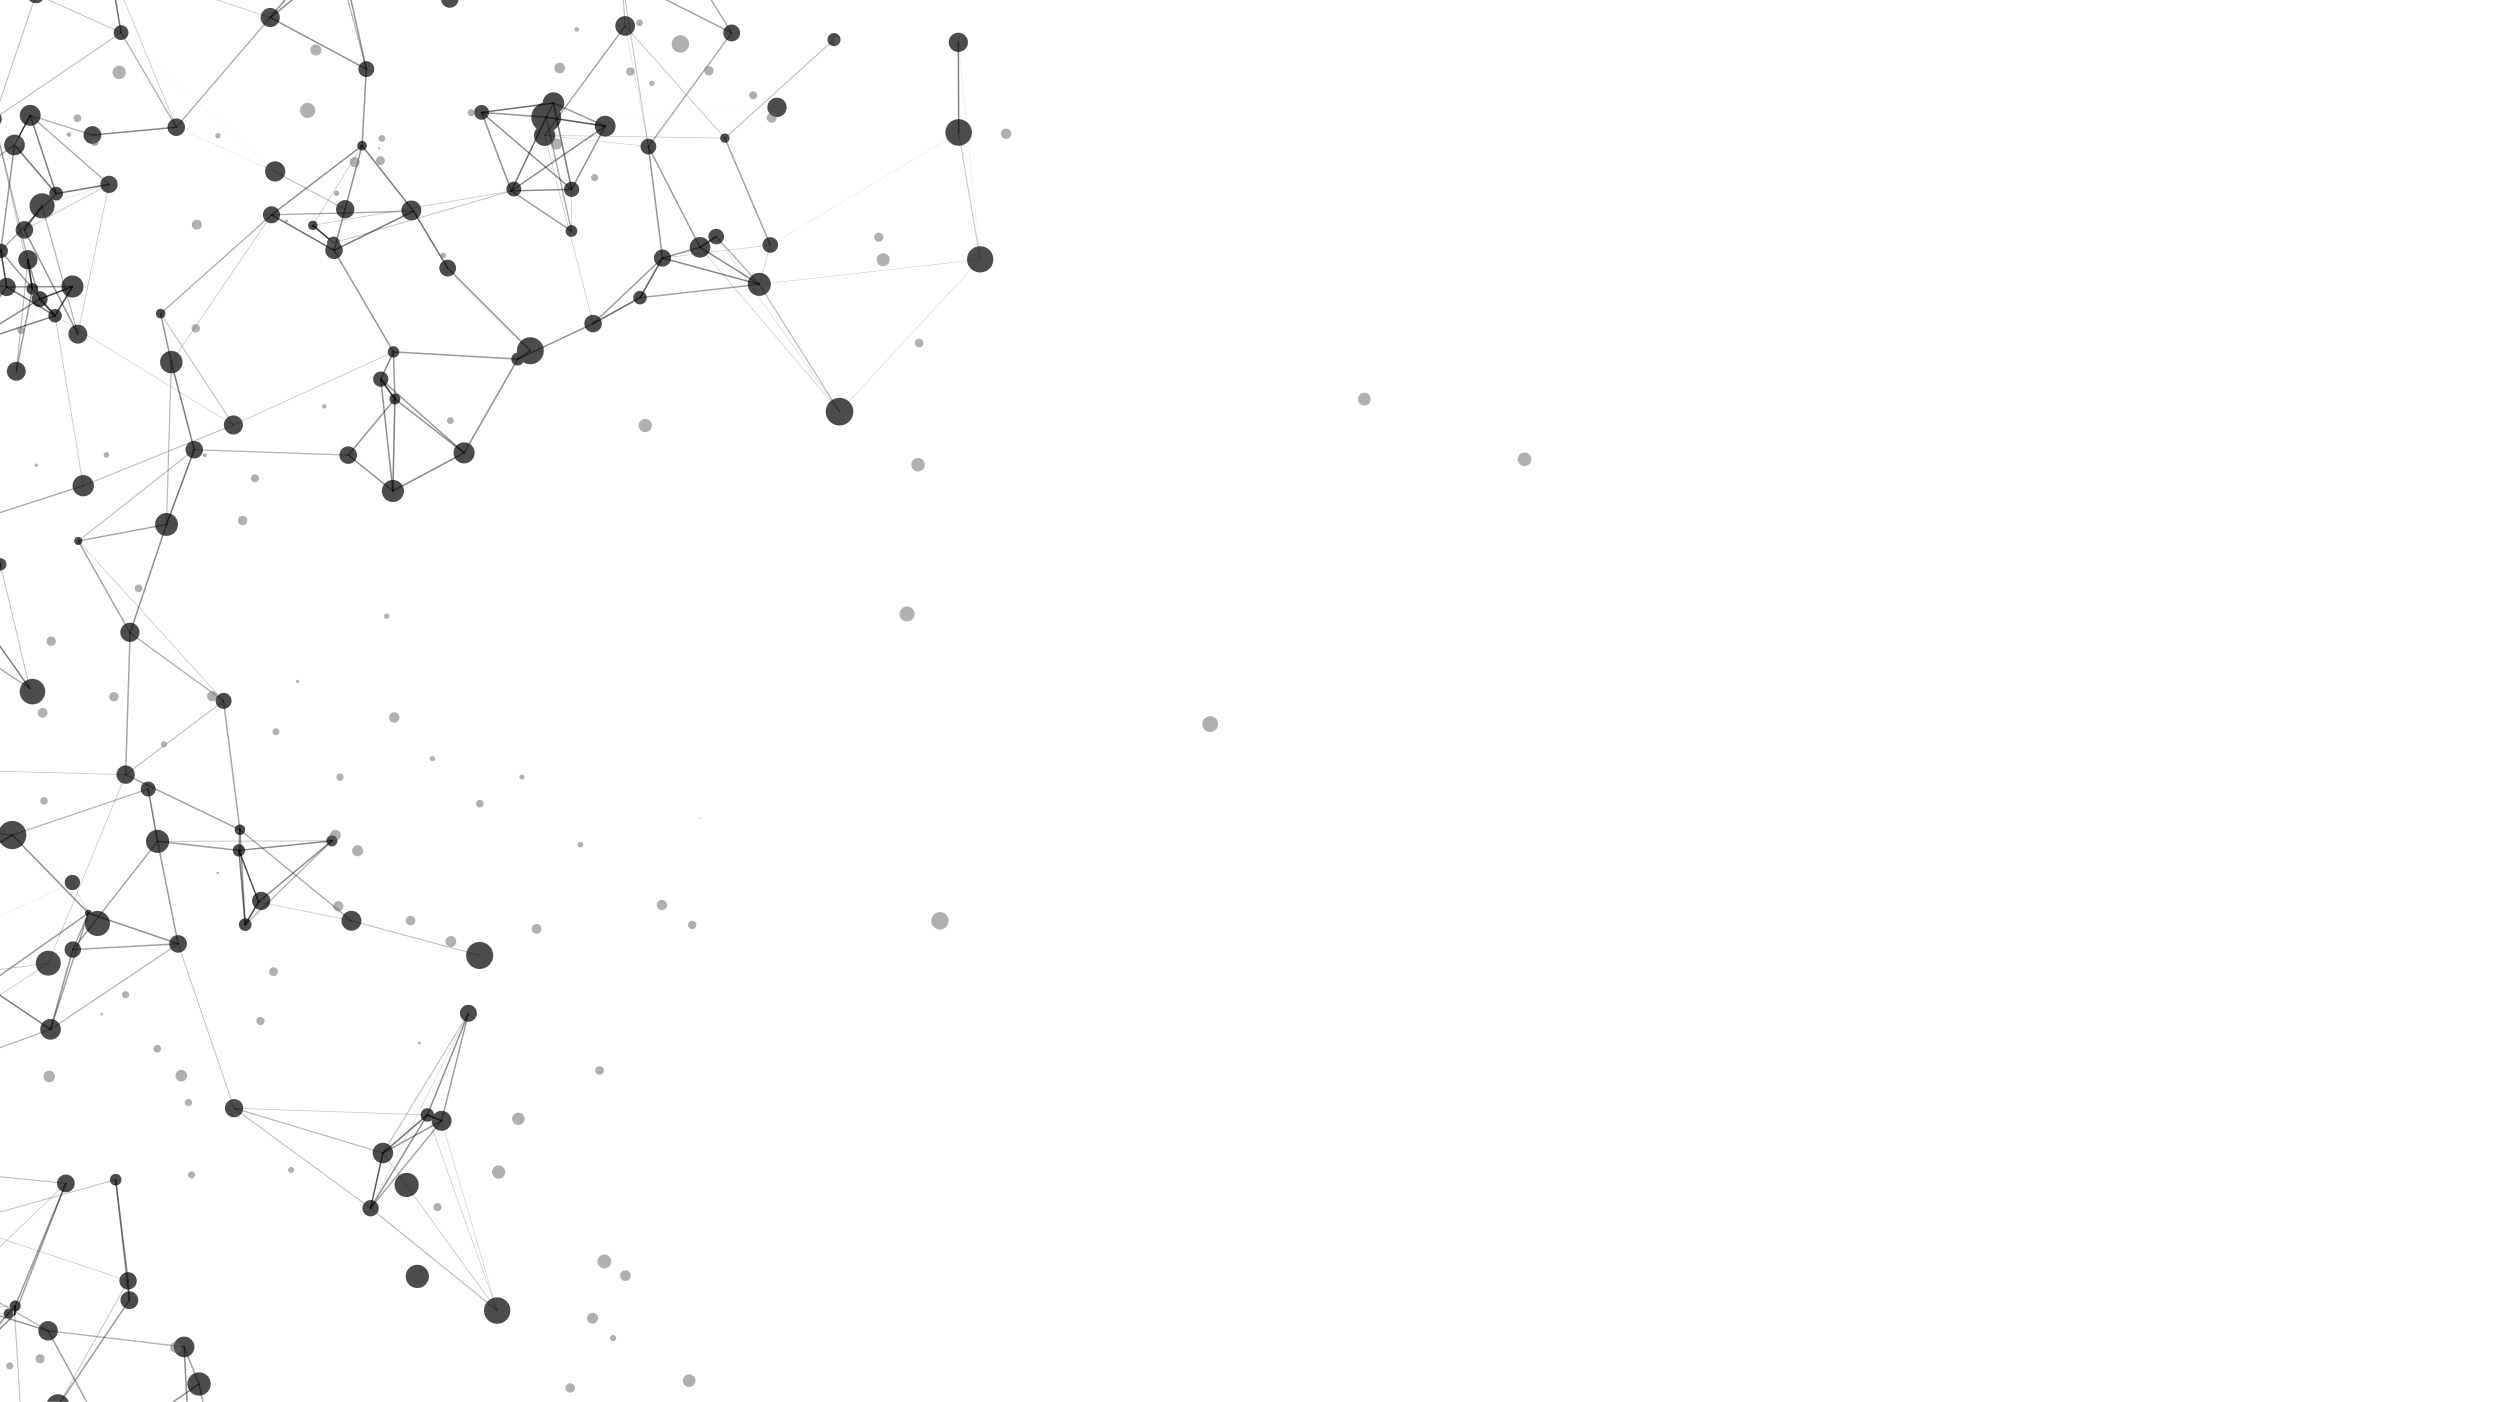 <svg xmlns="http://www.w3.org/2000/svg" viewBox="0 0 2967.18 1663.73"><g id="Layer_4" data-name="Layer 4"><circle cx="85.9" cy="1047.43" r="9.11" fill="#4c4c4c"/><circle cx="19.35" cy="440.7" r="11.21" fill="#4c4c4c"/><circle cx="42.68" cy="-6.64" r="10.55" transform="translate(42.39 36.55) rotate(-80.78)" fill="#4c4c4c"/><circle cx="325.4" cy="203.33" r="11.97" transform="matrix(0.99, -0.16, 0.16, 0.99, -28.15, 54.23)" fill="#4c4c4c"/><path d="M997.59,47a7.74,7.74,0,1,1-7.74-7.74A7.74,7.74,0,0,1,997.59,47Z" fill="#4c4c4c"/><circle cx="152.01" cy="1520.28" r="10.34" transform="translate(-1362.53 1318.93) rotate(-76.72)" fill="#4c4c4c"/><circle cx="38.43" cy="342.9" r="6.95" fill="#4c4c4c"/><circle cx="33.09" cy="308.21" r="11.43" fill="#4c4c4c"/><circle cx="-7.25" cy="141.21" r="9.36" fill="#4c4c4c"/><path d="M144.17,1400.12a6.89,6.89,0,1,1-6.89-6.88A6.88,6.88,0,0,1,144.17,1400.12Z" fill="#4c4c4c"/><circle cx="860.32" cy="163.91" r="5.51" fill="#4c4c4c"/><path d="M152.45,38.71A8.76,8.76,0,1,1,143.69,30,8.76,8.76,0,0,1,152.45,38.71Z" fill="#4c4c4c"/><circle cx="153.53" cy="1543.16" r="10.6" transform="translate(-578.85 176.22) rotate(-22.5)" fill="#4c4c4c"/><circle cx="646.41" cy="160.65" r="12.64" transform="translate(342.1 753.14) rotate(-76.77)" fill="#4c4c4c"/><path d="M923.51,290.74a9.26,9.26,0,1,1-9.26-9.27A9.26,9.26,0,0,1,923.51,290.74Z" fill="#4c4c4c"/><path d="M108.93,1083.7a4,4,0,1,1-4-4A4.05,4.05,0,0,1,108.93,1083.7Z" fill="#4c4c4c"/><circle cx="741.99" cy="30.79" r="11.72" fill="#4c4c4c"/><circle cx="409.7" cy="248.36" r="10.9" transform="translate(74.13 590.31) rotate(-76.76)" fill="#4c4c4c"/><circle cx="14.56" cy="991.09" r="16.78" fill="#4c4c4c"/><circle cx="68.78" cy="1668.52" r="13.76" fill="#4c4c4c"/><path d="M56.53,355a9.48,9.48,0,1,1-9.48-9.48A9.47,9.47,0,0,1,56.53,355Z" fill="#4c4c4c"/><circle cx="98.77" cy="576.46" r="12.67" fill="#4c4c4c"/><circle cx="86.02" cy="340.07" r="13.14" fill="#4c4c4c"/><path d="M184.76,936.47a8.87,8.87,0,1,1-8.87-8.86A8.87,8.87,0,0,1,184.76,936.47Z" fill="#4c4c4c"/><circle cx="277.02" cy="504.4" r="11.34" transform="translate(-275.53 343.61) rotate(-45)" fill="#4c4c4c"/><circle cx="209.21" cy="150.99" r="10.42" transform="translate(-45.49 192.16) rotate(-45)" fill="#4c4c4c"/><circle cx="277.81" cy="1315.29" r="10.85" fill="#4c4c4c"/><circle cx="454.49" cy="1368.45" r="12.17" fill="#4c4c4c"/><circle cx="211.43" cy="1120.19" r="10.47" transform="translate(-905.71 893.17) rotate(-67.82)" fill="#4c4c4c"/><circle cx="703.92" cy="384.05" r="10.42" fill="#4c4c4c"/><circle cx="320.71" cy="20.8" r="11.38" transform="translate(79.23 232.86) rotate(-45)" fill="#4c4c4c"/><circle cx="35.3" cy="816.99" r="15.12" transform="matrix(0.17, -0.99, 0.99, 0.17, -776.31, 716.92)" fill="#4c4c4c"/><circle cx="59.98" cy="1221.69" r="12.28" fill="#4c4c4c"/><circle cx="555.92" cy="1202.69" r="10.1" transform="translate(-730.37 884.94) rotate(-51.32)" fill="#4c4c4c"/><path d="M73.41,374.74a8,8,0,1,1-8-8A8,8,0,0,1,73.41,374.74Z" fill="#4c4c4c"/><path d="M449.51,1434a9.67,9.67,0,1,1-9.67-9.67A9.67,9.67,0,0,1,449.51,1434Z" fill="#4c4c4c"/><circle cx="1137.87" cy="157.21" r="15.78" transform="translate(801.07 1255.41) rotate(-80.82)" fill="#4c4c4c"/><path d="M444.18,82a9.41,9.41,0,1,1-9.41-9.41A9.41,9.41,0,0,1,444.18,82Z" fill="#4c4c4c"/><path d="M515.23,1323.31a8,8,0,1,1-8-8A8,8,0,0,1,515.23,1323.31Z" fill="#4c4c4c"/><circle cx="590.05" cy="1555.42" r="15.7" transform="translate(-1066.55 1707.52) rotate(-74.47)" fill="#4c4c4c"/><circle cx="109.65" cy="160.26" r="10.58" fill="#4c4c4c"/><path d="M767.61,353.3a8,8,0,1,1-8-8A8,8,0,0,1,767.61,353.3Z" fill="#4c4c4c"/><path d="M473.75,417.65a6.77,6.77,0,1,1-6.77-6.76A6.77,6.77,0,0,1,473.75,417.65Z" fill="#4c4c4c"/><circle cx="187.01" cy="998.6" r="13.79" transform="translate(-827.84 951.18) rotate(-76.72)" fill="#4c4c4c"/><circle cx="1137.41" cy="50.23" r="11.45" fill="#4c4c4c"/><circle cx="7.87" cy="340.58" r="10.86" transform="translate(-121.57 25.46) rotate(-21.01)" fill="#4c4c4c"/><path d="M622.06,426.21a7.59,7.59,0,1,1-7.59-7.6A7.59,7.59,0,0,1,622.06,426.21Z" fill="#4c4c4c"/><path d="M96.11,1127a9.71,9.71,0,1,1-9.71-9.71A9.71,9.71,0,0,1,96.11,1127Z" fill="#4c4c4c"/><circle cx="396.44" cy="297.08" r="10.39" transform="translate(-82.47 423.83) rotate(-51.67)" fill="#4c4c4c"/><path d="M196.31,372.2a5.66,5.66,0,1,1-5.66-5.67A5.65,5.65,0,0,1,196.31,372.2Z" fill="#4c4c4c"/><circle cx="490.73" cy="250.61" r="11.86" transform="matrix(0.92, -0.38, 0.38, 0.92, -58.45, 205.67)" fill="#4c4c4c"/><circle cx="524.11" cy="1330.24" r="11.89" fill="#4c4c4c"/><circle cx="236.24" cy="1642.6" r="13.88" fill="#4c4c4c"/><circle cx="786.29" cy="306.29" r="10.19" fill="#4c4c4c"/><circle cx="322.22" cy="254.94" r="10.14" transform="translate(-73.25 143.46) rotate(-22.61)" fill="#4c4c4c"/><circle cx="0.96" cy="297.79" r="8.51" fill="#4c4c4c"/><circle cx="550.81" cy="537.5" r="12.55" fill="#4c4c4c"/><path d="M7.67,669.82a7.27,7.27,0,0,1-7.26,7.27,7.27,7.27,0,0,1,0-14.54A7.27,7.27,0,0,1,7.67,669.82Z" fill="#4c4c4c"/><path d="M400.45,998a6.56,6.56,0,1,1-6.56-6.56A6.56,6.56,0,0,1,400.45,998Z" fill="#4c4c4c"/><path d="M435.41,172.89a5.69,5.69,0,1,1-5.69-5.69A5.69,5.69,0,0,1,435.41,172.89Z" fill="#4c4c4c"/><circle cx="769.58" cy="173.96" r="9.38" fill="#4c4c4c"/><circle cx="901.16" cy="337.48" r="13.73" transform="translate(515.17 1218.94) rotate(-86.88)" fill="#4c4c4c"/><circle cx="57.05" cy="1579.52" r="11.61" fill="#4c4c4c"/><path d="M541.29,318.16a9.94,9.94,0,1,1-9.94-9.93A9.94,9.94,0,0,1,541.29,318.16Z" fill="#4c4c4c"/><circle cx="1163.36" cy="307.82" r="15.63" transform="translate(672.53 1406.56) rotate(-80.75)" fill="#4c4c4c"/><circle cx="451.91" cy="450" r="9.1" fill="#4c4c4c"/><path d="M290.88,1009.31a7.29,7.29,0,1,1-7.29-7.28A7.28,7.28,0,0,1,290.88,1009.31Z" fill="#4c4c4c"/><circle cx="868.33" cy="39.08" r="10.02" transform="translate(630.17 875.03) rotate(-76.67)" fill="#4c4c4c"/><circle cx="17.18" cy="172.07" r="12.29" fill="#4c4c4c"/><circle cx="629.48" cy="416.3" r="16.05" transform="translate(208.98 1042.98) rotate(-89.62)" fill="#4c4c4c"/><circle cx="466.31" cy="582.74" r="13.12" fill="#4c4c4c"/><path d="M475.18,473.6a6.48,6.48,0,1,1-6.48-6.48A6.48,6.48,0,0,1,475.18,473.6Z" fill="#4c4c4c"/><circle cx="306.95" cy="1070.32" r="10.82" transform="matrix(0.16, -0.99, 0.99, 0.16, -798.72, 1201.87)" fill="#4c4c4c"/><circle cx="35.88" cy="136.93" r="12.47" transform="translate(-105.64 140.39) rotate(-76.72)" fill="#4c4c4c"/><circle cx="533.85" cy="-1.15" r="10.39" transform="translate(157.18 377.15) rotate(-45)" fill="#4c4c4c"/><circle cx="203.3" cy="429.79" r="13.34" fill="#4c4c4c"/><circle cx="830.85" cy="293.57" r="12.28" transform="translate(384.38 1053.28) rotate(-79.02)" fill="#4c4c4c"/><circle cx="218.5" cy="1598.62" r="12.28" fill="#4c4c4c"/><circle cx="197.63" cy="622.45" r="13.61" fill="#4c4c4c"/><circle cx="996.4" cy="488.55" r="16.44" transform="translate(354.55 1393.83) rotate(-80.78)" fill="#4c4c4c"/><circle cx="66.57" cy="229.82" r="8.15" fill="#4c4c4c"/><circle cx="291.04" cy="1097.44" r="7.54" fill="#4c4c4c"/><circle cx="656.88" cy="122.33" r="12.79" fill="#4c4c4c"/><circle cx="149.1" cy="919.39" r="10.9" transform="translate(-757.37 705.31) rotate(-67.5)" fill="#4c4c4c"/><circle cx="154.37" cy="751.23" r="11.45" transform="matrix(0.14, -0.99, 0.99, 0.14, -611.12, 798.13)" fill="#4c4c4c"/><circle cx="230.55" cy="533.77" r="10.38" fill="#4c4c4c"/><path d="M687.43,224.72a9,9,0,1,1-9-9A9,9,0,0,1,687.43,224.72Z" fill="#4c4c4c"/><path d="M580.36,133.38a8.77,8.77,0,1,1-8.77-8.77A8.77,8.77,0,0,1,580.36,133.38Z" fill="#4c4c4c"/><circle cx="850.06" cy="280.78" r="9.27" fill="#4c4c4c"/><circle cx="57.36" cy="1143.16" r="14.82" transform="translate(-791.54 375.38) rotate(-45)" fill="#4c4c4c"/><circle cx="482.65" cy="1406.37" r="14.36" fill="#4c4c4c"/><circle cx="413.3" cy="540.16" r="10.43" transform="translate(-248.45 383.05) rotate(-39.22)" fill="#4c4c4c"/><circle cx="78.21" cy="1404.51" r="10.54" transform="translate(-1306.89 1159.02) rotate(-76.76)" fill="#4c4c4c"/><circle cx="129.36" cy="218.81" r="10.25" transform="translate(-93.09 341.79) rotate(-88.34)" fill="#4c4c4c"/><circle cx="371.26" cy="267.47" r="5.55" fill="#4c4c4c"/><path d="M291,984.84a6.26,6.26,0,1,1-6.26-6.26A6.27,6.27,0,0,1,291,984.84Z" fill="#4c4c4c"/><circle cx="395.76" cy="288.24" r="7.46" fill="#4c4c4c"/><circle cx="17.44" cy="1560.09" r="5.75" transform="matrix(0.38, -0.92, 0.92, 0.38, -1431.8, 982.25)" fill="#4c4c4c"/><path d="M97.68,642.05a4.79,4.79,0,1,1-4.78-4.79A4.78,4.78,0,0,1,97.68,642.05Z" fill="#4c4c4c"/><circle cx="18.06" cy="1549.92" r="6.56" fill="#4c4c4c"/><circle cx="606.92" cy="226.57" r="8.8" transform="matrix(0.93, -0.38, 0.38, 0.93, -40.67, 244.3)" fill="#4c4c4c"/><circle cx="265.34" cy="831.87" r="9.49" transform="translate(-34.56 11.82) rotate(-2.4)" fill="#4c4c4c"/><circle cx="718.29" cy="149.72" r="12.35" fill="#4c4c4c"/><circle cx="648.3" cy="139.15" r="17.72" transform="translate(-4.29 256.55) rotate(-22.31)" fill="#4c4c4c"/><circle cx="417.13" cy="1092.83" r="11.84" transform="translate(-182.21 88.31) rotate(-9.93)" fill="#4c4c4c"/><circle cx="92.4" cy="396.57" r="11.26" fill="#4c4c4c"/><path d="M685.18,274.16a6.94,6.94,0,1,1-6.94-6.93A6.94,6.94,0,0,1,685.18,274.16Z" fill="#4c4c4c"/><circle cx="28.95" cy="272.83" r="10.43" fill="#4c4c4c"/><circle cx="569.27" cy="1134" r="16.09" fill="#4c4c4c"/><circle cx="922.23" cy="127.44" r="11.49" transform="translate(585.57 995.44) rotate(-76.67)" fill="#4c4c4c"/><circle cx="49.92" cy="244.3" r="14.9" fill="#4c4c4c"/><circle cx="115.71" cy="1095.93" r="14.9" transform="translate(-764.89 433.36) rotate(-47.01)" fill="#4c4c4c"/><circle cx="495.29" cy="1514.93" r="13.82" fill="#4c4c4c"/><line x1="85.9" y1="1047.43" x2="-136.3" y2="1150.72" fill="none" stroke="#000" stroke-linecap="round" stroke-opacity="0.14" stroke-width="0.5"/><line x1="19.35" y1="440.7" x2="38.43" y2="342.9" fill="none" stroke="#000" stroke-linecap="round" stroke-opacity="0.39" stroke-width="1.78"/><line x1="19.35" y1="440.7" x2="33.09" y2="308.21" fill="none" stroke="#000" stroke-linecap="round" stroke-opacity="0.27" stroke-width="1.41"/><line x1="-7.25" y1="141.21" x2="42.68" y2="-6.64" fill="none" stroke="#000" stroke-linecap="round" stroke-opacity="0.25" stroke-width="1.28"/><line x1="143.69" y1="38.71" x2="42.68" y2="-6.64" fill="none" stroke="#000" stroke-linecap="round" stroke-opacity="0.24" stroke-width="1.21"/><line x1="85.9" y1="1047.43" x2="104.89" y2="1083.7" fill="none" stroke="#000" stroke-linecap="round" stroke-opacity="0.22" stroke-width="0.69"/><line x1="38.43" y1="342.9" x2="33.09" y2="308.21" fill="none" stroke="#000" stroke-linecap="round" stroke-opacity="0.79" stroke-width="1.78"/><line x1="85.9" y1="1047.43" x2="14.56" y2="991.09" fill="none" stroke="#000" stroke-linecap="round" stroke-opacity="0.08" stroke-width="0.32"/><line x1="152.01" y1="1520.28" x2="137.28" y2="1400.12" fill="none" stroke="#000" stroke-linecap="round" stroke-opacity="0.42" stroke-width="1.78"/><line x1="-7.25" y1="141.21" x2="38.43" y2="342.9" fill="none" stroke="#000" stroke-linecap="round" stroke-opacity="0.23" stroke-width="1.1"/><line x1="989.85" y1="47" x2="860.32" y2="163.91" fill="none" stroke="#000" stroke-linecap="round" stroke-opacity="0.25" stroke-width="1.32"/><line x1="-7.25" y1="141.21" x2="33.09" y2="308.21" fill="none" stroke="#000" stroke-linecap="round" stroke-opacity="0.31" stroke-width="1.53"/><line x1="325.4" y1="203.33" x2="143.69" y2="38.71" fill="none" stroke="#000" stroke-linecap="round" stroke-opacity="0.09" stroke-width="0.36"/><line x1="19.35" y1="440.7" x2="47.05" y2="355.04" fill="none" stroke="#000" stroke-linecap="round" stroke-opacity="0.09" stroke-width="0.36"/><line x1="152.01" y1="1520.28" x2="-50.78" y2="1452.7" fill="none" stroke="#000" stroke-linecap="round" stroke-opacity="0.24" stroke-width="0.8"/><line x1="143.69" y1="38.71" x2="-7.25" y2="141.21" fill="none" stroke="#000" stroke-linecap="round" stroke-opacity="0.26" stroke-width="1.33"/><line x1="137.28" y1="1400.12" x2="-50.78" y2="1452.7" fill="none" stroke="#000" stroke-linecap="round" stroke-opacity="0.24" stroke-width="1.22"/><line x1="325.4" y1="203.33" x2="409.7" y2="248.36" fill="none" stroke="#000" stroke-linecap="round" stroke-opacity="0.26" stroke-width="1.35"/><line x1="152.01" y1="1520.28" x2="153.53" y2="1543.16" fill="none" stroke="#000" stroke-linecap="round" stroke-opacity="0.48" stroke-width="1.78"/><line x1="153.53" y1="1543.16" x2="137.28" y2="1400.12" fill="none" stroke="#000" stroke-linecap="round" stroke-opacity="0.38" stroke-width="1.78"/><line x1="152.01" y1="1520.28" x2="68.78" y2="1668.52" fill="none" stroke="#000" stroke-linecap="round" stroke-opacity="0.23" stroke-width="1.14"/><line x1="325.4" y1="203.33" x2="209.21" y2="150.99" fill="none" stroke="#000" stroke-linecap="round" stroke-opacity="0.14" stroke-width="0.49"/><line x1="646.41" y1="160.65" x2="860.32" y2="163.91" fill="none" stroke="#000" stroke-linecap="round" stroke-opacity="0.24" stroke-width="0.81"/><line x1="914.25" y1="290.74" x2="860.32" y2="163.91" fill="none" stroke="#000" stroke-linecap="round" stroke-opacity="0.37" stroke-width="1.75"/><line x1="47.05" y1="355.04" x2="33.09" y2="308.21" fill="none" stroke="#000" stroke-linecap="round" stroke-opacity="0.4" stroke-width="1.78"/><line x1="325.4" y1="203.33" x2="320.71" y2="20.8" fill="none" stroke="#000" stroke-linecap="round" stroke-opacity="0" stroke-width="0.02"/><line x1="741.99" y1="30.79" x2="860.32" y2="163.91" fill="none" stroke="#000" stroke-linecap="round" stroke-opacity="0.23" stroke-width="1.16"/><line x1="143.69" y1="38.71" x2="129.97" y2="-42.18" fill="none" stroke="#000" stroke-linecap="round" stroke-opacity="0.56" stroke-width="1.78"/><line x1="1137.87" y1="157.21" x2="989.85" y2="47" fill="none" stroke="#000" stroke-linecap="round" stroke-opacity="0.02" stroke-width="0.19"/><line x1="68.78" y1="1668.52" x2="153.53" y2="1543.16" fill="none" stroke="#000" stroke-linecap="round" stroke-opacity="0.39" stroke-width="1.78"/><line x1="741.99" y1="30.79" x2="646.41" y2="160.65" fill="none" stroke="#000" stroke-linecap="round" stroke-opacity="0.36" stroke-width="1.69"/><line x1="104.89" y1="1083.7" x2="14.56" y2="991.09" fill="none" stroke="#000" stroke-linecap="round" stroke-opacity="0.44" stroke-width="1.78"/><line x1="143.69" y1="38.71" x2="209.21" y2="150.99" fill="none" stroke="#000" stroke-linecap="round" stroke-opacity="0.32" stroke-width="1.56"/><line x1="-17.12" y1="1169.81" x2="104.89" y2="1083.7" fill="none" stroke="#000" stroke-linecap="round" stroke-opacity="0.39" stroke-width="1.78"/><line x1="129.97" y1="-42.18" x2="209.21" y2="150.99" fill="none" stroke="#000" stroke-linecap="round" stroke-opacity="0.22" stroke-width="0.98"/><line x1="-66.06" y1="1039.82" x2="14.56" y2="991.09" fill="none" stroke="#000" stroke-linecap="round" stroke-opacity="0.52" stroke-width="1.78"/><line x1="175.89" y1="936.47" x2="14.56" y2="991.09" fill="none" stroke="#000" stroke-linecap="round" stroke-opacity="0.3" stroke-width="1.51"/><line x1="646.41" y1="160.65" x2="703.92" y2="384.05" fill="none" stroke="#000" stroke-linecap="round" stroke-opacity="0.24" stroke-width="0.75"/><line x1="129.97" y1="-42.18" x2="320.71" y2="20.8" fill="none" stroke="#000" stroke-linecap="round" stroke-opacity="0.22" stroke-width="1.01"/><line x1="211.43" y1="1120.19" x2="104.89" y2="1083.7" fill="none" stroke="#000" stroke-linecap="round" stroke-opacity="0.44" stroke-width="1.78"/><line x1="86.02" y1="340.07" x2="47.05" y2="355.04" fill="none" stroke="#000" stroke-linecap="round" stroke-opacity="0.74" stroke-width="1.78"/><line x1="59.98" y1="1221.69" x2="104.89" y2="1083.7" fill="none" stroke="#000" stroke-linecap="round" stroke-opacity="0.37" stroke-width="1.75"/><line x1="277.02" y1="504.4" x2="98.77" y2="576.46" fill="none" stroke="#000" stroke-linecap="round" stroke-opacity="0.25" stroke-width="1.31"/><line x1="1137.87" y1="157.21" x2="914.25" y2="290.74" fill="none" stroke="#000" stroke-linecap="round" stroke-opacity="0.14" stroke-width="0.46"/><line x1="59.98" y1="1221.69" x2="-17.12" y2="1169.81" fill="none" stroke="#000" stroke-linecap="round" stroke-opacity="0.5" stroke-width="1.78"/><line x1="320.71" y1="20.8" x2="394.98" y2="-68.01" fill="none" stroke="#000" stroke-linecap="round" stroke-opacity="0.43" stroke-width="1.78"/><line x1="47.05" y1="355.04" x2="65.37" y2="374.74" fill="none" stroke="#000" stroke-linecap="round" stroke-opacity="0.65" stroke-width="1.78"/><line x1="98.77" y1="576.46" x2="65.37" y2="374.74" fill="none" stroke="#000" stroke-linecap="round" stroke-opacity="0.23" stroke-width="1.06"/><line x1="-41.46" y1="409.97" x2="47.05" y2="355.04" fill="none" stroke="#000" stroke-linecap="round" stroke-opacity="0.46" stroke-width="1.78"/><line x1="-123.11" y1="976.16" x2="14.56" y2="991.09" fill="none" stroke="#000" stroke-linecap="round" stroke-opacity="0.3" stroke-width="1.49"/><line x1="434.77" y1="81.99" x2="394.98" y2="-68.01" fill="none" stroke="#000" stroke-linecap="round" stroke-opacity="0.29" stroke-width="1.48"/><line x1="277.81" y1="1315.29" x2="454.49" y2="1368.45" fill="none" stroke="#000" stroke-linecap="round" stroke-opacity="0.28" stroke-width="1.44"/><line x1="277.81" y1="1315.29" x2="211.43" y2="1120.19" fill="none" stroke="#000" stroke-linecap="round" stroke-opacity="0.24" stroke-width="1.18"/><line x1="86.02" y1="340.07" x2="65.37" y2="374.74" fill="none" stroke="#000" stroke-linecap="round" stroke-opacity="0.73" stroke-width="1.78"/><line x1="320.71" y1="20.8" x2="209.21" y2="150.99" fill="none" stroke="#000" stroke-linecap="round" stroke-opacity="0.33" stroke-width="1.59"/><line x1="277.02" y1="504.4" x2="65.37" y2="374.74" fill="none" stroke="#000" stroke-linecap="round" stroke-opacity="0.22" stroke-width="0.68"/><line x1="555.92" y1="1202.69" x2="454.49" y2="1368.45" fill="none" stroke="#000" stroke-linecap="round" stroke-opacity="0.25" stroke-width="1.31"/><line x1="211.43" y1="1120.19" x2="59.98" y2="1221.69" fill="none" stroke="#000" stroke-linecap="round" stroke-opacity="0.29" stroke-width="1.47"/><line x1="86.4" y1="1127" x2="104.89" y2="1083.7" fill="none" stroke="#000" stroke-linecap="round" stroke-opacity="0.34" stroke-width="1.62"/><line x1="-15.12" y1="613.24" x2="98.77" y2="576.46" fill="none" stroke="#000" stroke-linecap="round" stroke-opacity="0.34" stroke-width="1.63"/><line x1="277.81" y1="1315.29" x2="439.84" y2="1433.95" fill="none" stroke="#000" stroke-linecap="round" stroke-opacity="0.25" stroke-width="1.29"/><line x1="454.49" y1="1368.45" x2="439.84" y2="1433.95" fill="none" stroke="#000" stroke-linecap="round" stroke-opacity="0.65" stroke-width="1.78"/><line x1="914.25" y1="290.74" x2="786.29" y2="306.29" fill="none" stroke="#000" stroke-linecap="round" stroke-opacity="0.23" stroke-width="0.75"/><line x1="-41.46" y1="409.97" x2="65.37" y2="374.74" fill="none" stroke="#000" stroke-linecap="round" stroke-opacity="0.49" stroke-width="1.78"/><line x1="555.92" y1="1202.69" x2="439.84" y2="1433.95" fill="none" stroke="#000" stroke-linecap="round" stroke-opacity="0.19" stroke-width="0.61"/><line x1="277.81" y1="1315.29" x2="507.2" y2="1323.31" fill="none" stroke="#000" stroke-linecap="round" stroke-opacity="0.22" stroke-width="0.89"/><line x1="109.65" y1="160.26" x2="209.21" y2="150.99" fill="none" stroke="#000" stroke-linecap="round" stroke-opacity="0.47" stroke-width="1.78"/><line x1="737.86" y1="-26.98" x2="741.99" y2="30.79" fill="none" stroke="#000" stroke-linecap="round" stroke-opacity="0.26" stroke-width="1.36"/><line x1="507.2" y1="1323.31" x2="454.49" y2="1368.45" fill="none" stroke="#000" stroke-linecap="round" stroke-opacity="0.56" stroke-width="1.78"/><line x1="434.77" y1="81.99" x2="320.71" y2="20.8" fill="none" stroke="#000" stroke-linecap="round" stroke-opacity="0.44" stroke-width="1.78"/><line x1="590.05" y1="1555.42" x2="454.49" y2="1368.45" fill="none" stroke="#000" stroke-linecap="round" stroke-opacity="0.22" stroke-width="0.97"/><line x1="175.89" y1="936.47" x2="187.01" y2="998.6" fill="none" stroke="#000" stroke-linecap="round" stroke-opacity="0.52" stroke-width="1.78"/><line x1="277.02" y1="504.4" x2="466.98" y2="417.65" fill="none" stroke="#000" stroke-linecap="round" stroke-opacity="0.22" stroke-width="1.02"/><line x1="555.92" y1="1202.69" x2="507.2" y2="1323.31" fill="none" stroke="#000" stroke-linecap="round" stroke-opacity="0.44" stroke-width="1.78"/><line x1="646.41" y1="160.65" x2="769.58" y2="173.96" fill="none" stroke="#000" stroke-linecap="round" stroke-opacity="0.22" stroke-width="0.7"/><line x1="759.59" y1="353.3" x2="703.92" y2="384.05" fill="none" stroke="#000" stroke-linecap="round" stroke-opacity="0.59" stroke-width="1.78"/><line x1="-21.33" y1="737.01" x2="35.3" y2="816.99" fill="none" stroke="#000" stroke-linecap="round" stroke-opacity="0.5" stroke-width="1.78"/><line x1="86.02" y1="340.07" x2="7.87" y2="340.58" fill="none" stroke="#000" stroke-linecap="round" stroke-opacity="0.42" stroke-width="1.78"/><line x1="211.43" y1="1120.19" x2="187.01" y2="998.6" fill="none" stroke="#000" stroke-linecap="round" stroke-opacity="0.39" stroke-width="1.78"/><line x1="914.25" y1="290.74" x2="901.16" y2="337.48" fill="none" stroke="#000" stroke-linecap="round" stroke-opacity="0.24" stroke-width="0.77"/><line x1="741.99" y1="30.79" x2="769.58" y2="173.96" fill="none" stroke="#000" stroke-linecap="round" stroke-opacity="0.18" stroke-width="0.59"/><line x1="507.2" y1="1323.31" x2="439.84" y2="1433.95" fill="none" stroke="#000" stroke-linecap="round" stroke-opacity="0.43" stroke-width="1.78"/><line x1="590.05" y1="1555.42" x2="439.84" y2="1433.95" fill="none" stroke="#000" stroke-linecap="round" stroke-opacity="0.27" stroke-width="1.39"/><line x1="320.71" y1="20.8" x2="406.19" y2="-47.17" fill="none" stroke="#000" stroke-linecap="round" stroke-opacity="0.45" stroke-width="1.78"/><line x1="277.02" y1="504.4" x2="190.65" y2="372.2" fill="none" stroke="#000" stroke-linecap="round" stroke-opacity="0.25" stroke-width="1.26"/><line x1="211.43" y1="1120.19" x2="86.4" y2="1127" fill="none" stroke="#000" stroke-linecap="round" stroke-opacity="0.37" stroke-width="1.75"/><line x1="614.47" y1="426.21" x2="703.92" y2="384.05" fill="none" stroke="#000" stroke-linecap="round" stroke-opacity="0.42" stroke-width="1.78"/><line x1="590.05" y1="1555.42" x2="507.2" y2="1323.31" fill="none" stroke="#000" stroke-linecap="round" stroke-opacity="0.24" stroke-width="0.76"/><line x1="86.4" y1="1127" x2="59.98" y2="1221.69" fill="none" stroke="#000" stroke-linecap="round" stroke-opacity="0.42" stroke-width="1.78"/><line x1="7.87" y1="340.58" x2="65.37" y2="374.74" fill="none" stroke="#000" stroke-linecap="round" stroke-opacity="0.53" stroke-width="1.78"/><line x1="524.11" y1="1330.24" x2="454.49" y2="1368.45" fill="none" stroke="#000" stroke-linecap="round" stroke-opacity="0.41" stroke-width="1.78"/><line x1="1137.87" y1="157.21" x2="1137.41" y2="50.23" fill="none" stroke="#000" stroke-linecap="round" stroke-opacity="0.48" stroke-width="1.78"/><line x1="-41.46" y1="409.97" x2="7.87" y2="340.58" fill="none" stroke="#000" stroke-linecap="round" stroke-opacity="0.49" stroke-width="1.78"/><line x1="703.92" y1="384.05" x2="786.29" y2="306.29" fill="none" stroke="#000" stroke-linecap="round" stroke-opacity="0.39" stroke-width="1.78"/><line x1="434.77" y1="81.99" x2="406.19" y2="-47.17" fill="none" stroke="#000" stroke-linecap="round" stroke-opacity="0.42" stroke-width="1.78"/><line x1="524.11" y1="1330.24" x2="555.92" y2="1202.69" fill="none" stroke="#000" stroke-linecap="round" stroke-opacity="0.38" stroke-width="1.78"/><line x1="0.96" y1="297.79" x2="65.37" y2="374.74" fill="none" stroke="#000" stroke-linecap="round" stroke-opacity="0.4" stroke-width="1.78"/><line x1="524.11" y1="1330.24" x2="439.84" y2="1433.95" fill="none" stroke="#000" stroke-linecap="round" stroke-opacity="0.36" stroke-width="1.69"/><line x1="0.41" y1="669.82" x2="35.3" y2="816.99" fill="none" stroke="#000" stroke-linecap="round" stroke-opacity="0.24" stroke-width="1.21"/><line x1="524.11" y1="1330.24" x2="507.2" y2="1323.31" fill="none" stroke="#000" stroke-linecap="round" stroke-opacity="0.69" stroke-width="1.78"/><line x1="614.47" y1="426.21" x2="466.98" y2="417.65" fill="none" stroke="#000" stroke-linecap="round" stroke-opacity="0.4" stroke-width="1.78"/><line x1="-48.3" y1="1260.85" x2="59.98" y2="1221.69" fill="none" stroke="#000" stroke-linecap="round" stroke-opacity="0.3" stroke-width="1.52"/><line x1="396.44" y1="297.08" x2="466.98" y2="417.65" fill="none" stroke="#000" stroke-linecap="round" stroke-opacity="0.41" stroke-width="1.78"/><line x1="590.05" y1="1555.42" x2="524.11" y2="1330.24" fill="none" stroke="#000" stroke-linecap="round" stroke-opacity="0.22" stroke-width="0.68"/><line x1="86.4" y1="1127" x2="187.01" y2="998.6" fill="none" stroke="#000" stroke-linecap="round" stroke-opacity="0.36" stroke-width="1.72"/><line x1="759.59" y1="353.3" x2="786.29" y2="306.29" fill="none" stroke="#000" stroke-linecap="round" stroke-opacity="0.64" stroke-width="1.78"/><line x1="-12.9" y1="785.11" x2="35.3" y2="816.99" fill="none" stroke="#000" stroke-linecap="round" stroke-opacity="0.35" stroke-width="1.66"/><line x1="434.77" y1="81.99" x2="429.72" y2="172.89" fill="none" stroke="#000" stroke-linecap="round" stroke-opacity="0.42" stroke-width="1.78"/><line x1="0.41" y1="669.82" x2="-21.33" y2="737.01" fill="none" stroke="#000" stroke-linecap="round" stroke-opacity="0.49" stroke-width="1.78"/><line x1="396.44" y1="297.08" x2="490.73" y2="250.61" fill="none" stroke="#000" stroke-linecap="round" stroke-opacity="0.52" stroke-width="1.78"/><line x1="-153.93" y1="306.36" x2="7.87" y2="340.58" fill="none" stroke="#000" stroke-linecap="round" stroke-opacity="0.35" stroke-width="1.68"/><line x1="1163.36" y1="307.82" x2="1137.87" y2="157.21" fill="none" stroke="#000" stroke-linecap="round" stroke-opacity="0.24" stroke-width="1.2"/><line x1="0.41" y1="669.82" x2="-15.12" y2="613.24" fill="none" stroke="#000" stroke-linecap="round" stroke-opacity="0.58" stroke-width="1.78"/><line x1="0.96" y1="297.79" x2="7.87" y2="340.58" fill="none" stroke="#000" stroke-linecap="round" stroke-opacity="0.74" stroke-width="1.78"/><line x1="396.44" y1="297.08" x2="322.22" y2="254.94" fill="none" stroke="#000" stroke-linecap="round" stroke-opacity="0.57" stroke-width="1.78"/><line x1="393.89" y1="997.97" x2="187.01" y2="998.6" fill="none" stroke="#000" stroke-linecap="round" stroke-opacity="0.23" stroke-width="1.11"/><line x1="759.59" y1="353.3" x2="901.16" y2="337.48" fill="none" stroke="#000" stroke-linecap="round" stroke-opacity="0.37" stroke-width="1.74"/><line x1="322.22" y1="254.94" x2="190.65" y2="372.2" fill="none" stroke="#000" stroke-linecap="round" stroke-opacity="0.32" stroke-width="1.57"/><line x1="322.22" y1="254.94" x2="490.73" y2="250.61" fill="none" stroke="#000" stroke-linecap="round" stroke-opacity="0.34" stroke-width="1.64"/><line x1="614.47" y1="426.21" x2="550.81" y2="537.5" fill="none" stroke="#000" stroke-linecap="round" stroke-opacity="0.43" stroke-width="1.78"/><line x1="396.44" y1="297.08" x2="429.72" y2="172.89" fill="none" stroke="#000" stroke-linecap="round" stroke-opacity="0.43" stroke-width="1.78"/><line x1="490.73" y1="250.61" x2="429.72" y2="172.89" fill="none" stroke="#000" stroke-linecap="round" stroke-opacity="0.51" stroke-width="1.78"/><line x1="236.24" y1="1642.6" x2="131.07" y2="1715.46" fill="none" stroke="#000" stroke-linecap="round" stroke-opacity="0.45" stroke-width="1.78"/><line x1="1163.36" y1="307.82" x2="1137.41" y2="50.23" fill="none" stroke="#000" stroke-linecap="round" stroke-opacity="0.14" stroke-width="0.46"/><line x1="769.58" y1="173.96" x2="786.29" y2="306.29" fill="none" stroke="#000" stroke-linecap="round" stroke-opacity="0.42" stroke-width="1.78"/><line x1="451.91" y1="450" x2="466.98" y2="417.65" fill="none" stroke="#000" stroke-linecap="round" stroke-opacity="0.46" stroke-width="1.78"/><line x1="737.86" y1="-26.98" x2="769.58" y2="173.96" fill="none" stroke="#000" stroke-linecap="round" stroke-opacity="0.24" stroke-width="1.24"/><line x1="322.22" y1="254.94" x2="429.72" y2="172.89" fill="none" stroke="#000" stroke-linecap="round" stroke-opacity="0.43" stroke-width="1.78"/><line x1="283.59" y1="1009.31" x2="187.01" y2="998.6" fill="none" stroke="#000" stroke-linecap="round" stroke-opacity="0.39" stroke-width="1.78"/><line x1="109.65" y1="160.26" x2="35.88" y2="136.93" fill="none" stroke="#000" stroke-linecap="round" stroke-opacity="0.31" stroke-width="1.55"/><line x1="786.29" y1="306.29" x2="901.16" y2="337.48" fill="none" stroke="#000" stroke-linecap="round" stroke-opacity="0.47" stroke-width="1.78"/><line x1="490.73" y1="250.61" x2="531.35" y2="318.16" fill="none" stroke="#000" stroke-linecap="round" stroke-opacity="0.55" stroke-width="1.78"/><line x1="1137.41" y1="50.23" x2="868.33" y2="39.08" fill="none" stroke="#000" stroke-linecap="round" stroke-opacity="0" stroke-width="0.04"/><line x1="466.98" y1="417.65" x2="468.7" y2="473.6" fill="none" stroke="#000" stroke-linecap="round" stroke-opacity="0.4" stroke-width="1.78"/><line x1="614.47" y1="426.21" x2="629.48" y2="416.3" fill="none" stroke="#000" stroke-linecap="round" stroke-opacity="0.49" stroke-width="1.78"/><line x1="57.05" y1="1579.52" x2="-100.43" y2="1488.37" fill="none" stroke="#000" stroke-linecap="round" stroke-opacity="0.31" stroke-width="1.53"/><line x1="-12.9" y1="785.11" x2="0.41" y2="669.82" fill="none" stroke="#000" stroke-linecap="round" stroke-opacity="0.49" stroke-width="1.78"/><line x1="57.05" y1="1579.52" x2="131.07" y2="1715.46" fill="none" stroke="#000" stroke-linecap="round" stroke-opacity="0.37" stroke-width="1.76"/><line x1="0.96" y1="297.79" x2="-122.96" y2="272.88" fill="none" stroke="#000" stroke-linecap="round" stroke-opacity="0.41" stroke-width="1.78"/><line x1="737.86" y1="-26.98" x2="868.33" y2="39.08" fill="none" stroke="#000" stroke-linecap="round" stroke-opacity="0.37" stroke-width="1.74"/><line x1="0.96" y1="297.79" x2="17.18" y2="172.07" fill="none" stroke="#000" stroke-linecap="round" stroke-opacity="0.4" stroke-width="1.78"/><line x1="550.81" y1="537.5" x2="451.91" y2="450" fill="none" stroke="#000" stroke-linecap="round" stroke-opacity="0.4" stroke-width="1.78"/><line x1="1163.36" y1="307.82" x2="901.16" y2="337.48" fill="none" stroke="#000" stroke-linecap="round" stroke-opacity="0.21" stroke-width="0.63"/><line x1="203.3" y1="429.79" x2="190.65" y2="372.2" fill="none" stroke="#000" stroke-linecap="round" stroke-opacity="0.42" stroke-width="1.78"/><line x1="550.81" y1="537.5" x2="466.31" y2="582.74" fill="none" stroke="#000" stroke-linecap="round" stroke-opacity="0.47" stroke-width="1.78"/><line x1="393.89" y1="997.97" x2="283.59" y2="1009.31" fill="none" stroke="#000" stroke-linecap="round" stroke-opacity="0.46" stroke-width="1.78"/><line x1="236.24" y1="1642.6" x2="263.4" y2="1770.85" fill="none" stroke="#000" stroke-linecap="round" stroke-opacity="0.38" stroke-width="1.78"/><line x1="550.81" y1="537.5" x2="468.7" y2="473.6" fill="none" stroke="#000" stroke-linecap="round" stroke-opacity="0.43" stroke-width="1.78"/><line x1="769.58" y1="173.96" x2="868.33" y2="39.08" fill="none" stroke="#000" stroke-linecap="round" stroke-opacity="0.34" stroke-width="1.65"/><line x1="203.3" y1="429.79" x2="322.22" y2="254.94" fill="none" stroke="#000" stroke-linecap="round" stroke-opacity="0.24" stroke-width="0.86"/><line x1="830.85" y1="293.57" x2="786.29" y2="306.29" fill="none" stroke="#000" stroke-linecap="round" stroke-opacity="0.44" stroke-width="1.78"/><line x1="236.24" y1="1642.6" x2="218.5" y2="1598.62" fill="none" stroke="#000" stroke-linecap="round" stroke-opacity="0.39" stroke-width="1.78"/><line x1="393.89" y1="997.97" x2="306.95" y2="1070.32" fill="none" stroke="#000" stroke-linecap="round" stroke-opacity="0.45" stroke-width="1.78"/><line x1="629.48" y1="416.3" x2="531.35" y2="318.16" fill="none" stroke="#000" stroke-linecap="round" stroke-opacity="0.42" stroke-width="1.78"/><line x1="66.57" y1="229.82" x2="0.96" y2="297.79" fill="none" stroke="#000" stroke-linecap="round" stroke-opacity="0.34" stroke-width="1.64"/><line x1="769.58" y1="173.96" x2="830.85" y2="293.57" fill="none" stroke="#000" stroke-linecap="round" stroke-opacity="0.38" stroke-width="1.78"/><line x1="-122.96" y1="272.88" x2="17.18" y2="172.07" fill="none" stroke="#000" stroke-linecap="round" stroke-opacity="0.34" stroke-width="1.64"/><line x1="451.91" y1="450" x2="466.31" y2="582.74" fill="none" stroke="#000" stroke-linecap="round" stroke-opacity="0.44" stroke-width="1.78"/><line x1="830.85" y1="293.57" x2="901.16" y2="337.48" fill="none" stroke="#000" stroke-linecap="round" stroke-opacity="0.46" stroke-width="1.78"/><line x1="57.05" y1="1579.52" x2="-64.75" y2="1541.99" fill="none" stroke="#000" stroke-linecap="round" stroke-opacity="0.4" stroke-width="1.78"/><line x1="451.91" y1="450" x2="468.7" y2="473.6" fill="none" stroke="#000" stroke-linecap="round" stroke-opacity="0.82" stroke-width="1.78"/><line x1="291.04" y1="1097.44" x2="393.89" y2="997.97" fill="none" stroke="#000" stroke-linecap="round" stroke-opacity="0.31" stroke-width="1.52"/><line x1="57.05" y1="1579.52" x2="218.5" y2="1598.62" fill="none" stroke="#000" stroke-linecap="round" stroke-opacity="0.32" stroke-width="1.56"/><line x1="996.4" y1="488.55" x2="901.16" y2="337.48" fill="none" stroke="#000" stroke-linecap="round" stroke-opacity="0.27" stroke-width="1.4"/><line x1="283.59" y1="1009.31" x2="306.95" y2="1070.32" fill="none" stroke="#000" stroke-linecap="round" stroke-opacity="0.68" stroke-width="1.78"/><line x1="17.18" y1="172.07" x2="35.88" y2="136.93" fill="none" stroke="#000" stroke-linecap="round" stroke-opacity="0.79" stroke-width="1.78"/><line x1="468.7" y1="473.6" x2="466.31" y2="582.74" fill="none" stroke="#000" stroke-linecap="round" stroke-opacity="0.51" stroke-width="1.78"/><line x1="996.4" y1="488.55" x2="1163.36" y2="307.82" fill="none" stroke="#000" stroke-linecap="round" stroke-opacity="0.2" stroke-width="0.62"/><line x1="868.33" y1="39.08" x2="783.66" y2="-98.21" fill="none" stroke="#000" stroke-linecap="round" stroke-opacity="0.34" stroke-width="1.62"/><line x1="291.04" y1="1097.44" x2="283.59" y2="1009.31" fill="none" stroke="#000" stroke-linecap="round" stroke-opacity="0.53" stroke-width="1.78"/><line x1="66.57" y1="229.82" x2="17.18" y2="172.07" fill="none" stroke="#000" stroke-linecap="round" stroke-opacity="0.55" stroke-width="1.78"/><line x1="901.16" y1="337.48" x2="850.06" y2="280.78" fill="none" stroke="#000" stroke-linecap="round" stroke-opacity="0.32" stroke-width="1.57"/><line x1="66.57" y1="229.82" x2="35.88" y2="136.93" fill="none" stroke="#000" stroke-linecap="round" stroke-opacity="0.51" stroke-width="1.78"/><line x1="291.04" y1="1097.44" x2="306.95" y2="1070.32" fill="none" stroke="#000" stroke-linecap="round" stroke-opacity="0.72" stroke-width="1.78"/><line x1="203.3" y1="429.79" x2="197.63" y2="622.45" fill="none" stroke="#000" stroke-linecap="round" stroke-opacity="0.28" stroke-width="1.43"/><line x1="996.4" y1="488.55" x2="830.85" y2="293.57" fill="none" stroke="#000" stroke-linecap="round" stroke-opacity="0.23" stroke-width="0.75"/><line x1="371.26" y1="267.47" x2="429.72" y2="172.89" fill="none" stroke="#000" stroke-linecap="round" stroke-opacity="0.22" stroke-width="0.92"/><line x1="230.55" y1="533.77" x2="203.3" y2="429.79" fill="none" stroke="#000" stroke-linecap="round" stroke-opacity="0.5" stroke-width="1.78"/><line x1="154.37" y1="751.23" x2="197.63" y2="622.45" fill="none" stroke="#000" stroke-linecap="round" stroke-opacity="0.44" stroke-width="1.78"/><line x1="230.55" y1="533.77" x2="197.63" y2="622.45" fill="none" stroke="#000" stroke-linecap="round" stroke-opacity="0.54" stroke-width="1.78"/><line x1="413.3" y1="540.16" x2="466.31" y2="582.74" fill="none" stroke="#000" stroke-linecap="round" stroke-opacity="0.42" stroke-width="1.78"/><line x1="468.7" y1="473.6" x2="413.3" y2="540.16" fill="none" stroke="#000" stroke-linecap="round" stroke-opacity="0.42" stroke-width="1.78"/><line x1="830.85" y1="293.57" x2="850.06" y2="280.78" fill="none" stroke="#000" stroke-linecap="round" stroke-opacity="0.65" stroke-width="1.78"/><line x1="284.72" y1="984.84" x2="283.59" y2="1009.31" fill="none" stroke="#000" stroke-linecap="round" stroke-opacity="0.37" stroke-width="1.75"/><line x1="149.1" y1="919.39" x2="154.37" y2="751.23" fill="none" stroke="#000" stroke-linecap="round" stroke-opacity="0.36" stroke-width="1.71"/><line x1="656.88" y1="122.33" x2="678.42" y2="224.72" fill="none" stroke="#000" stroke-linecap="round" stroke-opacity="0.52" stroke-width="1.78"/><line x1="35.88" y1="136.93" x2="129.36" y2="218.81" fill="none" stroke="#000" stroke-linecap="round" stroke-opacity="0.33" stroke-width="1.59"/><line x1="656.88" y1="122.33" x2="571.59" y2="133.38" fill="none" stroke="#000" stroke-linecap="round" stroke-opacity="0.57" stroke-width="1.78"/><line x1="996.4" y1="488.55" x2="850.06" y2="280.78" fill="none" stroke="#000" stroke-linecap="round" stroke-opacity="0.2" stroke-width="0.63"/><line x1="78.21" y1="1404.51" x2="-64.75" y2="1541.99" fill="none" stroke="#000" stroke-linecap="round" stroke-opacity="0.22" stroke-width="0.98"/><line x1="678.42" y1="224.72" x2="571.59" y2="133.38" fill="none" stroke="#000" stroke-linecap="round" stroke-opacity="0.43" stroke-width="1.78"/><line x1="78.21" y1="1404.51" x2="-105.58" y2="1386.09" fill="none" stroke="#000" stroke-linecap="round" stroke-opacity="0.26" stroke-width="1.33"/><line x1="57.36" y1="1143.16" x2="149.1" y2="919.39" fill="none" stroke="#000" stroke-linecap="round" stroke-opacity="0.22" stroke-width="0.92"/><line x1="-80.9" y1="913.38" x2="149.1" y2="919.39" fill="none" stroke="#000" stroke-linecap="round" stroke-opacity="0.22" stroke-width="0.96"/><line x1="223.83" y1="1697.41" x2="218.5" y2="1598.62" fill="none" stroke="#000" stroke-linecap="round" stroke-opacity="0.45" stroke-width="1.78"/><line x1="230.55" y1="533.77" x2="413.3" y2="540.16" fill="none" stroke="#000" stroke-linecap="round" stroke-opacity="0.3" stroke-width="1.51"/><line x1="66.57" y1="229.82" x2="129.36" y2="218.81" fill="none" stroke="#000" stroke-linecap="round" stroke-opacity="0.54" stroke-width="1.78"/><line x1="-167.48" y1="1172.21" x2="57.36" y2="1143.16" fill="none" stroke="#000" stroke-linecap="round" stroke-opacity="0.22" stroke-width="1.05"/><line x1="291.04" y1="1097.44" x2="284.72" y2="984.84" fill="none" stroke="#000" stroke-linecap="round" stroke-opacity="0.4" stroke-width="1.78"/><line x1="284.72" y1="984.84" x2="149.1" y2="919.39" fill="none" stroke="#000" stroke-linecap="round" stroke-opacity="0.37" stroke-width="1.75"/><line x1="92.9" y1="642.05" x2="197.63" y2="622.45" fill="none" stroke="#000" stroke-linecap="round" stroke-opacity="0.35" stroke-width="1.68"/><line x1="417.13" y1="1092.83" x2="306.95" y2="1070.32" fill="none" stroke="#000" stroke-linecap="round" stroke-opacity="0.22" stroke-width="0.94"/><line x1="92.9" y1="642.05" x2="154.37" y2="751.23" fill="none" stroke="#000" stroke-linecap="round" stroke-opacity="0.36" stroke-width="1.7"/><line x1="230.55" y1="533.77" x2="92.9" y2="642.05" fill="none" stroke="#000" stroke-linecap="round" stroke-opacity="0.26" stroke-width="1.35"/><line x1="-143.62" y1="1275.31" x2="57.36" y2="1143.16" fill="none" stroke="#000" stroke-linecap="round" stroke-opacity="0.22" stroke-width="0.95"/><line x1="656.88" y1="122.33" x2="718.29" y2="149.72" fill="none" stroke="#000" stroke-linecap="round" stroke-opacity="0.4" stroke-width="1.78"/><line x1="265.34" y1="831.87" x2="149.1" y2="919.39" fill="none" stroke="#000" stroke-linecap="round" stroke-opacity="0.26" stroke-width="1.34"/><line x1="678.42" y1="224.72" x2="606.92" y2="226.57" fill="none" stroke="#000" stroke-linecap="round" stroke-opacity="0.45" stroke-width="1.78"/><line x1="656.88" y1="122.33" x2="648.3" y2="139.15" fill="none" stroke="#000" stroke-linecap="round" stroke-opacity="0.4" stroke-width="1.78"/><line x1="28.39" y1="1739.35" x2="17.44" y2="1560.09" fill="none" stroke="#000" stroke-linecap="round" stroke-opacity="0.25" stroke-width="1.3"/><line x1="571.59" y1="133.38" x2="606.92" y2="226.57" fill="none" stroke="#000" stroke-linecap="round" stroke-opacity="0.43" stroke-width="1.78"/><line x1="265.34" y1="831.87" x2="154.37" y2="751.23" fill="none" stroke="#000" stroke-linecap="round" stroke-opacity="0.32" stroke-width="1.56"/><line x1="718.29" y1="149.72" x2="678.42" y2="224.72" fill="none" stroke="#000" stroke-linecap="round" stroke-opacity="0.42" stroke-width="1.78"/><line x1="571.59" y1="133.38" x2="648.3" y2="139.15" fill="none" stroke="#000" stroke-linecap="round" stroke-opacity="0.43" stroke-width="1.78"/><line x1="78.21" y1="1404.51" x2="17.44" y2="1560.09" fill="none" stroke="#000" stroke-linecap="round" stroke-opacity="0.38" stroke-width="1.77"/><line x1="78.21" y1="1404.51" x2="18.06" y2="1549.92" fill="none" stroke="#000" stroke-linecap="round" stroke-opacity="0.4" stroke-width="1.78"/><line x1="371.26" y1="267.47" x2="395.76" y2="288.24" fill="none" stroke="#000" stroke-linecap="round" stroke-opacity="0.82" stroke-width="1.78"/><line x1="371.26" y1="267.47" x2="606.92" y2="226.57" fill="none" stroke="#000" stroke-linecap="round" stroke-opacity="0.22" stroke-width="0.96"/><line x1="18.06" y1="1549.92" x2="17.44" y2="1560.09" fill="none" stroke="#000" stroke-linecap="round" stroke-opacity="0.93" stroke-width="1.78"/><line x1="265.34" y1="831.87" x2="284.72" y2="984.84" fill="none" stroke="#000" stroke-linecap="round" stroke-opacity="0.36" stroke-width="1.72"/><line x1="395.76" y1="288.24" x2="606.92" y2="226.57" fill="none" stroke="#000" stroke-linecap="round" stroke-opacity="0.24" stroke-width="1.19"/><line x1="417.13" y1="1092.83" x2="284.72" y2="984.84" fill="none" stroke="#000" stroke-linecap="round" stroke-opacity="0.34" stroke-width="1.63"/><line x1="265.34" y1="831.87" x2="92.9" y2="642.05" fill="none" stroke="#000" stroke-linecap="round" stroke-opacity="0.24" stroke-width="0.8"/><line x1="718.29" y1="149.72" x2="606.92" y2="226.57" fill="none" stroke="#000" stroke-linecap="round" stroke-opacity="0.45" stroke-width="1.78"/><line x1="606.92" y1="226.57" x2="648.3" y2="139.15" fill="none" stroke="#000" stroke-linecap="round" stroke-opacity="0.55" stroke-width="1.78"/><line x1="678.24" y1="274.16" x2="678.42" y2="224.72" fill="none" stroke="#000" stroke-linecap="round" stroke-opacity="0.24" stroke-width="0.81"/><line x1="718.29" y1="149.72" x2="648.3" y2="139.15" fill="none" stroke="#000" stroke-linecap="round" stroke-opacity="0.66" stroke-width="1.78"/><line x1="92.4" y1="396.57" x2="129.36" y2="218.81" fill="none" stroke="#000" stroke-linecap="round" stroke-opacity="0.22" stroke-width="1.03"/><line x1="-42.78" y1="1618.83" x2="17.44" y2="1560.09" fill="none" stroke="#000" stroke-linecap="round" stroke-opacity="0.46" stroke-width="1.78"/><line x1="-42.78" y1="1618.83" x2="18.06" y2="1549.92" fill="none" stroke="#000" stroke-linecap="round" stroke-opacity="0.46" stroke-width="1.78"/><line x1="28.95" y1="272.83" x2="129.36" y2="218.81" fill="none" stroke="#000" stroke-linecap="round" stroke-opacity="0.23" stroke-width="1.06"/><line x1="678.24" y1="274.16" x2="606.92" y2="226.57" fill="none" stroke="#000" stroke-linecap="round" stroke-opacity="0.39" stroke-width="1.78"/><line x1="115.71" y1="1095.93" x2="57.36" y2="1143.16" fill="none" stroke="#000" stroke-linecap="round" stroke-opacity="0" stroke-width="0.05"/><line x1="495.29" y1="1514.93" x2="482.65" y2="1406.37" fill="none" stroke="#000" stroke-linecap="round" stroke-opacity="0.02" stroke-width="0.19"/><line x1="49.92" y1="244.3" x2="129.36" y2="218.81" fill="none" stroke="#000" stroke-linecap="round" stroke-opacity="0.17" stroke-width="0.56"/><line x1="678.24" y1="274.16" x2="648.3" y2="139.15" fill="none" stroke="#000" stroke-linecap="round" stroke-opacity="0.34" stroke-width="1.63"/><line x1="-90.07" y1="1553.72" x2="17.44" y2="1560.09" fill="none" stroke="#000" stroke-linecap="round" stroke-opacity="0.22" stroke-width="0.71"/><line x1="-90.07" y1="1553.72" x2="18.06" y2="1549.92" fill="none" stroke="#000" stroke-linecap="round" stroke-opacity="0.24" stroke-width="0.8"/><line x1="922.23" y1="127.44" x2="648.3" y2="139.15" fill="none" stroke="#000" stroke-linecap="round" stroke-opacity="0.06" stroke-width="0.25"/><line x1="569.27" y1="1134" x2="417.13" y2="1092.83" fill="none" stroke="#000" stroke-linecap="round" stroke-opacity="0.25" stroke-width="1.3"/><line x1="92.4" y1="396.57" x2="28.95" y2="272.83" fill="none" stroke="#000" stroke-linecap="round" stroke-opacity="0.42" stroke-width="1.78"/><line x1="92.4" y1="396.57" x2="49.92" y2="244.3" fill="none" stroke="#000" stroke-linecap="round" stroke-opacity="0.29" stroke-width="1.48"/><line x1="49.92" y1="244.3" x2="28.95" y2="272.83" fill="none" stroke="#000" stroke-linecap="round" stroke-opacity="0.66" stroke-width="1.78"/><path d="M96.43,140.34a4.55,4.55,0,1,1-4.54-4.55A4.54,4.54,0,0,1,96.43,140.34Z" fill="#636363" fill-opacity="0.5"/><path d="M191.18,1244.78a4.52,4.52,0,1,1-4.52-4.52A4.52,4.52,0,0,1,191.18,1244.78Z" fill="#636363" fill-opacity="0.5"/><path d="M1096,407.09a5.1,5.1,0,1,1-5.1-5.1A5.1,5.1,0,0,1,1096,407.09Z" fill="#636363" fill-opacity="0.5"/><circle cx="149" cy="1180.6" r="4.21" fill="#636363" fill-opacity="0.5"/><path d="M231.48,1394.5a4.2,4.2,0,1,1-4.2-4.2A4.2,4.2,0,0,1,231.48,1394.5Z" fill="#636363" fill-opacity="0.5"/><circle cx="619.39" cy="922.18" r="2.97" transform="translate(-416.72 1322.86) rotate(-77.25)" fill="#636363" fill-opacity="0.5"/><path d="M457.28,164.3a4,4,0,1,1-4-4A4,4,0,0,1,457.28,164.3Z" fill="#636363" fill-opacity="0.5"/><path d="M516.39,900.35a3.11,3.11,0,1,1-3.11-3.12A3.11,3.11,0,0,1,516.39,900.35Z" fill="#636363" fill-opacity="0.5"/><path d="M1200.3,158.76a6.14,6.14,0,1,1-6.14-6.14A6.13,6.13,0,0,1,1200.3,158.76Z" fill="#636363" fill-opacity="0.5"/><circle cx="830.86" cy="971.17" r="0.81" fill="#636363" fill-opacity="0.5"/><circle cx="688.92" cy="1002.53" r="3.33" fill="#636363" fill-opacity="0.5"/><path d="M499.46,1238a1.79,1.79,0,1,1-1.79-1.79A1.79,1.79,0,0,1,499.46,1238Z" fill="#636363" fill-opacity="0.5"/><path d="M773.66,505.05a7.87,7.87,0,1,1-7.87-7.87A7.87,7.87,0,0,1,773.66,505.05Z" fill="#636363" fill-opacity="0.5"/><circle cx="164.48" cy="698.24" r="4.54" fill="#636363" fill-opacity="0.5"/><path d="M791.65,1074.15a6.08,6.08,0,1,1-6.08-6.08A6.08,6.08,0,0,1,791.65,1074.15Z" fill="#636363" fill-opacity="0.5"/><circle cx="47.59" cy="1612.62" r="5.42" fill="#636363" fill-opacity="0.5"/><path d="M687.22,34.92a2.76,2.76,0,1,1-2.76-2.76A2.76,2.76,0,0,1,687.22,34.92Z" fill="#636363" fill-opacity="0.5"/><circle cx="1436.39" cy="859.42" r="9.41" fill="#636363" fill-opacity="0.5"/><path d="M407.56,1075.63a6.1,6.1,0,1,1-6.1-6.1A6.1,6.1,0,0,1,407.56,1075.63Z" fill="#636363" fill-opacity="0.5"/><path d="M349.09,1388.49a3.52,3.52,0,1,1-3.52-3.51A3.53,3.53,0,0,1,349.09,1388.49Z" fill="#636363" fill-opacity="0.5"/><path d="M122.15,1203.76a1.53,1.53,0,1,1-1.52-1.52A1.52,1.52,0,0,1,122.15,1203.76Z" fill="#636363" fill-opacity="0.5"/><path d="M731.27,1588.08a3.63,3.63,0,1,1-3.63-3.63A3.64,3.64,0,0,1,731.27,1588.08Z" fill="#636363" fill-opacity="0.5"/><circle cx="141.45" cy="85.89" r="7.99" fill="#636363" fill-opacity="0.5"/><path d="M1097.66,551.6a8,8,0,1,1-8-8A8,8,0,0,1,1097.66,551.6Z" fill="#636363" fill-opacity="0.5"/><path d="M474.1,851.52a6.17,6.17,0,1,1-6.17-6.16A6.17,6.17,0,0,1,474.1,851.52Z" fill="#636363" fill-opacity="0.5"/><circle cx="1115.66" cy="1092.91" r="10.36" transform="translate(-204.34 1927.62) rotate(-76.72)" fill="#636363" fill-opacity="0.5"/><path d="M682.39,1647.3a5.55,5.55,0,1,1-5.55-5.55A5.54,5.54,0,0,1,682.39,1647.3Z" fill="#636363" fill-opacity="0.5"/><circle cx="519.25" cy="1432.69" r="4.8" transform="translate(-508.74 307.77) rotate(-22.5)" fill="#636363" fill-opacity="0.5"/><circle cx="251.88" cy="826.3" r="6.07" fill="#636363" fill-opacity="0.5"/><circle cx="52.18" cy="950.6" r="4.44" fill="#636363" fill-opacity="0.5"/><circle cx="20.69" cy="168.22" r="5.46" fill="#636363" fill-opacity="0.5"/><path d="M622.61,1327.89a7.37,7.37,0,1,1-7.37-7.37A7.37,7.37,0,0,1,622.61,1327.89Z" fill="#636363" fill-opacity="0.5"/><circle cx="58.5" cy="1277.64" r="6.85" fill="#636363" fill-opacity="0.5"/><path d="M492.89,1092.57a5.69,5.69,0,1,1-5.69-5.69A5.69,5.69,0,0,1,492.89,1092.57Z" fill="#636363" fill-opacity="0.5"/><path d="M776.75,98.86a3.21,3.21,0,1,1-3.21-3.21A3.21,3.21,0,0,1,776.75,98.86Z" fill="#636363" fill-opacity="0.5"/><path d="M538.52,499.19a4,4,0,1,1-4-4A4,4,0,0,1,538.52,499.19Z" fill="#636363" fill-opacity="0.5"/><path d="M15.8,1621.15a4.26,4.26,0,1,1-4.26-4.25A4.26,4.26,0,0,1,15.8,1621.15Z" fill="#636363" fill-opacity="0.5"/><path d="M667.17,170.85a6.68,6.68,0,1,1-6.67-6.68A6.67,6.67,0,0,1,667.17,170.85Z" fill="#636363" fill-opacity="0.5"/><path d="M763,27.06a4,4,0,1,1-4-4A4,4,0,0,1,763,27.06Z" fill="#636363" fill-opacity="0.5"/><circle cx="664.31" cy="80.71" r="6.27" fill="#636363" fill-opacity="0.5"/><circle cx="135.16" cy="826.91" r="5.57" fill="#636363" fill-opacity="0.5"/><path d="M222,1276.72a6.88,6.88,0,1,1-6.87-6.88A6.88,6.88,0,0,1,222,1276.72Z" fill="#636363" fill-opacity="0.5"/><path d="M84.56,159.72A2.69,2.69,0,1,1,81.87,157,2.68,2.68,0,0,1,84.56,159.72Z" fill="#636363" fill-opacity="0.5"/><circle cx="742.29" cy="1514.01" r="6.29" fill="#636363" fill-opacity="0.5"/><circle cx="717.37" cy="1497.14" r="8.22" transform="translate(-241.87 142.18) rotate(-9.69)" fill="#636363" fill-opacity="0.5"/><path d="M1085.47,728.68a8.89,8.89,0,1,1-8.89-8.89A8.89,8.89,0,0,1,1085.47,728.68Z" fill="#636363" fill-opacity="0.5"/><path d="M407.85,922.42a4.33,4.33,0,1,1-4.33-4.33A4.33,4.33,0,0,1,407.85,922.42Z" fill="#636363" fill-opacity="0.5"/><path d="M381.48,59.34a6.58,6.58,0,1,1-6.58-6.57A6.57,6.57,0,0,1,381.48,59.34Z" fill="#636363" fill-opacity="0.5"/><path d="M66.39,761a5.59,5.59,0,1,1-5.59-5.59A5.59,5.59,0,0,1,66.39,761Z" fill="#636363" fill-opacity="0.5"/><circle cx="258.37" cy="1036.23" r="1.39" fill="#636363" fill-opacity="0.5"/><path d="M293.52,617.82a5.5,5.5,0,1,1-5.5-5.5A5.5,5.5,0,0,1,293.52,617.82Z" fill="#636363" fill-opacity="0.5"/><path d="M541.59,1117.4a6.43,6.43,0,1,1-6.43-6.43A6.43,6.43,0,0,1,541.59,1117.4Z" fill="#636363" fill-opacity="0.5"/><path d="M214.88,1599.1a6.4,6.4,0,1,1-6.4-6.4A6.4,6.4,0,0,1,214.88,1599.1Z" fill="#636363" fill-opacity="0.5"/><path d="M529.44,303.34a3.43,3.43,0,1,1-3.43-3.43A3.42,3.42,0,0,1,529.44,303.34Z" fill="#636363" fill-opacity="0.5"/><path d="M404.52,991.31a6.43,6.43,0,1,1-6.43-6.43A6.43,6.43,0,0,1,404.52,991.31Z" fill="#636363" fill-opacity="0.5"/><path d="M642.61,1102.45a5.79,5.79,0,1,1-5.79-5.79A5.79,5.79,0,0,1,642.61,1102.45Z" fill="#636363" fill-opacity="0.5"/><path d="M341.93,262.24a1.78,1.78,0,1,1-1.78-1.78A1.78,1.78,0,0,1,341.93,262.24Z" fill="#636363" fill-opacity="0.5"/><circle cx="569.46" cy="953.92" r="4.49" fill="#636363" fill-opacity="0.5"/><path d="M1048.4,281.53a5.43,5.43,0,1,1-5.43-5.43A5.43,5.43,0,0,1,1048.4,281.53Z" fill="#636363" fill-opacity="0.5"/><path d="M709.75,1564.62a6.53,6.53,0,1,1-6.53-6.52A6.53,6.53,0,0,1,709.75,1564.62Z" fill="#636363" fill-opacity="0.5"/><path d="M237.43,389.69a5.06,5.06,0,1,1-5.06-5.06A5.06,5.06,0,0,1,237.43,389.69Z" fill="#636363" fill-opacity="0.5"/><path d="M1626.84,473.77a7.57,7.57,0,1,1-7.57-7.57A7.57,7.57,0,0,1,1626.84,473.77Z" fill="#636363" fill-opacity="0.5"/><circle cx="711.62" cy="1270.54" r="5.12" fill="#636363" fill-opacity="0.5"/><path d="M261.7,161.12a3.11,3.11,0,1,1-3.11-3.1A3.1,3.1,0,0,1,261.7,161.12Z" fill="#636363" fill-opacity="0.5"/><path d="M709.92,210.72a4.24,4.24,0,1,1-4.24-4.24A4.23,4.23,0,0,1,709.92,210.72Z" fill="#636363" fill-opacity="0.5"/><path d="M451.2,176.05a1.4,1.4,0,1,1-1.4-1.39A1.4,1.4,0,0,1,451.2,176.05Z" fill="#636363" fill-opacity="0.5"/><path d="M431.06,1009.77a6.57,6.57,0,1,1-6.57-6.57A6.57,6.57,0,0,1,431.06,1009.77Z" fill="#636363" fill-opacity="0.5"/><circle cx="309.11" cy="1211.76" r="4.84" transform="translate(-928.7 1033.62) rotate(-67.5)" fill="#636363" fill-opacity="0.5"/><path d="M307.38,567.62a4.77,4.77,0,1,1-4.76-4.77A4.76,4.76,0,0,1,307.38,567.62Z" fill="#636363" fill-opacity="0.5"/><circle cx="993" cy="47.85" r="3.8" fill="#636363" fill-opacity="0.5"/><path d="M427,192.45a6,6,0,1,1-6-6A6,6,0,0,1,427,192.45Z" fill="#636363" fill-opacity="0.5"/><circle cx="194.56" cy="883.34" r="3.57" fill="#636363" fill-opacity="0.5"/><path d="M898.63,113.12a4.75,4.75,0,1,1-4.75-4.74A4.74,4.74,0,0,1,898.63,113.12Z" fill="#636363" fill-opacity="0.5"/><path d="M462.12,731.41a3.15,3.15,0,1,1-3.15-3.15A3.15,3.15,0,0,1,462.12,731.41Z" fill="#636363" fill-opacity="0.5"/><path d="M825.39,1638.7a7.48,7.48,0,1,1-7.48-7.49A7.47,7.47,0,0,1,825.39,1638.7Z" fill="#636363" fill-opacity="0.5"/><path d="M1817.52,545.15a8.07,8.07,0,1,1-8.07-8.06A8.07,8.07,0,0,1,1817.52,545.15Z" fill="#636363" fill-opacity="0.5"/><circle cx="748.19" cy="84.93" r="4.97" fill="#636363" fill-opacity="0.5"/><path d="M56.43,846a5.85,5.85,0,1,1-5.85-5.84A5.85,5.85,0,0,1,56.43,846Z" fill="#636363" fill-opacity="0.5"/><path d="M245.3,540.36a2.25,2.25,0,1,1-2.25-2.25A2.24,2.24,0,0,1,245.3,540.36Z" fill="#636363" fill-opacity="0.5"/><path d="M374.05,131a9,9,0,1,1-9-9A9,9,0,0,1,374.05,131Z" fill="#636363" fill-opacity="0.5"/><path d="M331.59,868.44a4.13,4.13,0,1,1-4.12-4.13A4.13,4.13,0,0,1,331.59,868.44Z" fill="#636363" fill-opacity="0.5"/><path d="M402.61,229.38a3.25,3.25,0,1,1-3.25-3.25A3.25,3.25,0,0,1,402.61,229.38Z" fill="#636363" fill-opacity="0.5"/><path d="M456.81,190.61a5.25,5.25,0,1,1-5.24-5.24A5.25,5.25,0,0,1,456.81,190.61Z" fill="#636363" fill-opacity="0.5"/><path d="M239.54,266.67a5.93,5.93,0,1,1-5.92-5.92A5.92,5.92,0,0,1,239.54,266.67Z" fill="#636363" fill-opacity="0.5"/><circle cx="324.65" cy="1153.31" r="5.18" transform="translate(-872.49 1104.4) rotate(-71.94)" fill="#636363" fill-opacity="0.5"/><circle cx="821.63" cy="1097.73" r="4.91" transform="translate(-506.96 1436.73) rotate(-67.5)" fill="#636363" fill-opacity="0.5"/><circle cx="591.8" cy="1391.06" r="7.91" fill="#636363" fill-opacity="0.5"/><path d="M45.08,552.18a2,2,0,1,1-2-2A2,2,0,0,1,45.08,552.18Z" fill="#636363" fill-opacity="0.5"/><path d="M29.44,392.14A4.43,4.43,0,1,1,25,387.71,4.43,4.43,0,0,1,29.44,392.14Z" fill="#636363" fill-opacity="0.5"/><path d="M563.4,133.7a4.16,4.16,0,1,1-4.16-4.16A4.16,4.16,0,0,1,563.4,133.7Z" fill="#636363" fill-opacity="0.5"/><path d="M846.92,83.93a5.53,5.53,0,1,1-5.53-5.52A5.53,5.53,0,0,1,846.92,83.93Z" fill="#636363" fill-opacity="0.5"/><circle cx="393.13" cy="288.63" r="5.23" fill="#636363" fill-opacity="0.5"/><path d="M921.79,139.81a5.86,5.86,0,1,1-5.86-5.85A5.86,5.86,0,0,1,921.79,139.81Z" fill="#636363" fill-opacity="0.5"/><path d="M227.94,1308.65a4.32,4.32,0,1,1-4.32-4.31A4.31,4.31,0,0,1,227.94,1308.65Z" fill="#636363" fill-opacity="0.5"/><path d="M1055.93,308.25a7.69,7.69,0,1,1-7.69-7.68A7.69,7.69,0,0,1,1055.93,308.25Z" fill="#636363" fill-opacity="0.5"/><path d="M387.46,482.25a2.65,2.65,0,1,1-2.64-2.64A2.65,2.65,0,0,1,387.46,482.25Z" fill="#636363" fill-opacity="0.5"/><circle cx="112.45" cy="168.98" r="4.43" fill="#636363" fill-opacity="0.5"/><path d="M355.15,808.8a1.9,1.9,0,1,1-1.89-1.89A1.89,1.89,0,0,1,355.15,808.8Z" fill="#636363" fill-opacity="0.5"/><path d="M129.62,539.92a3.3,3.3,0,1,1-3.3-3.29A3.29,3.29,0,0,1,129.62,539.92Z" fill="#636363" fill-opacity="0.5"/><circle cx="807.49" cy="52.19" r="10.34" fill="#636363" fill-opacity="0.5"/></g></svg>